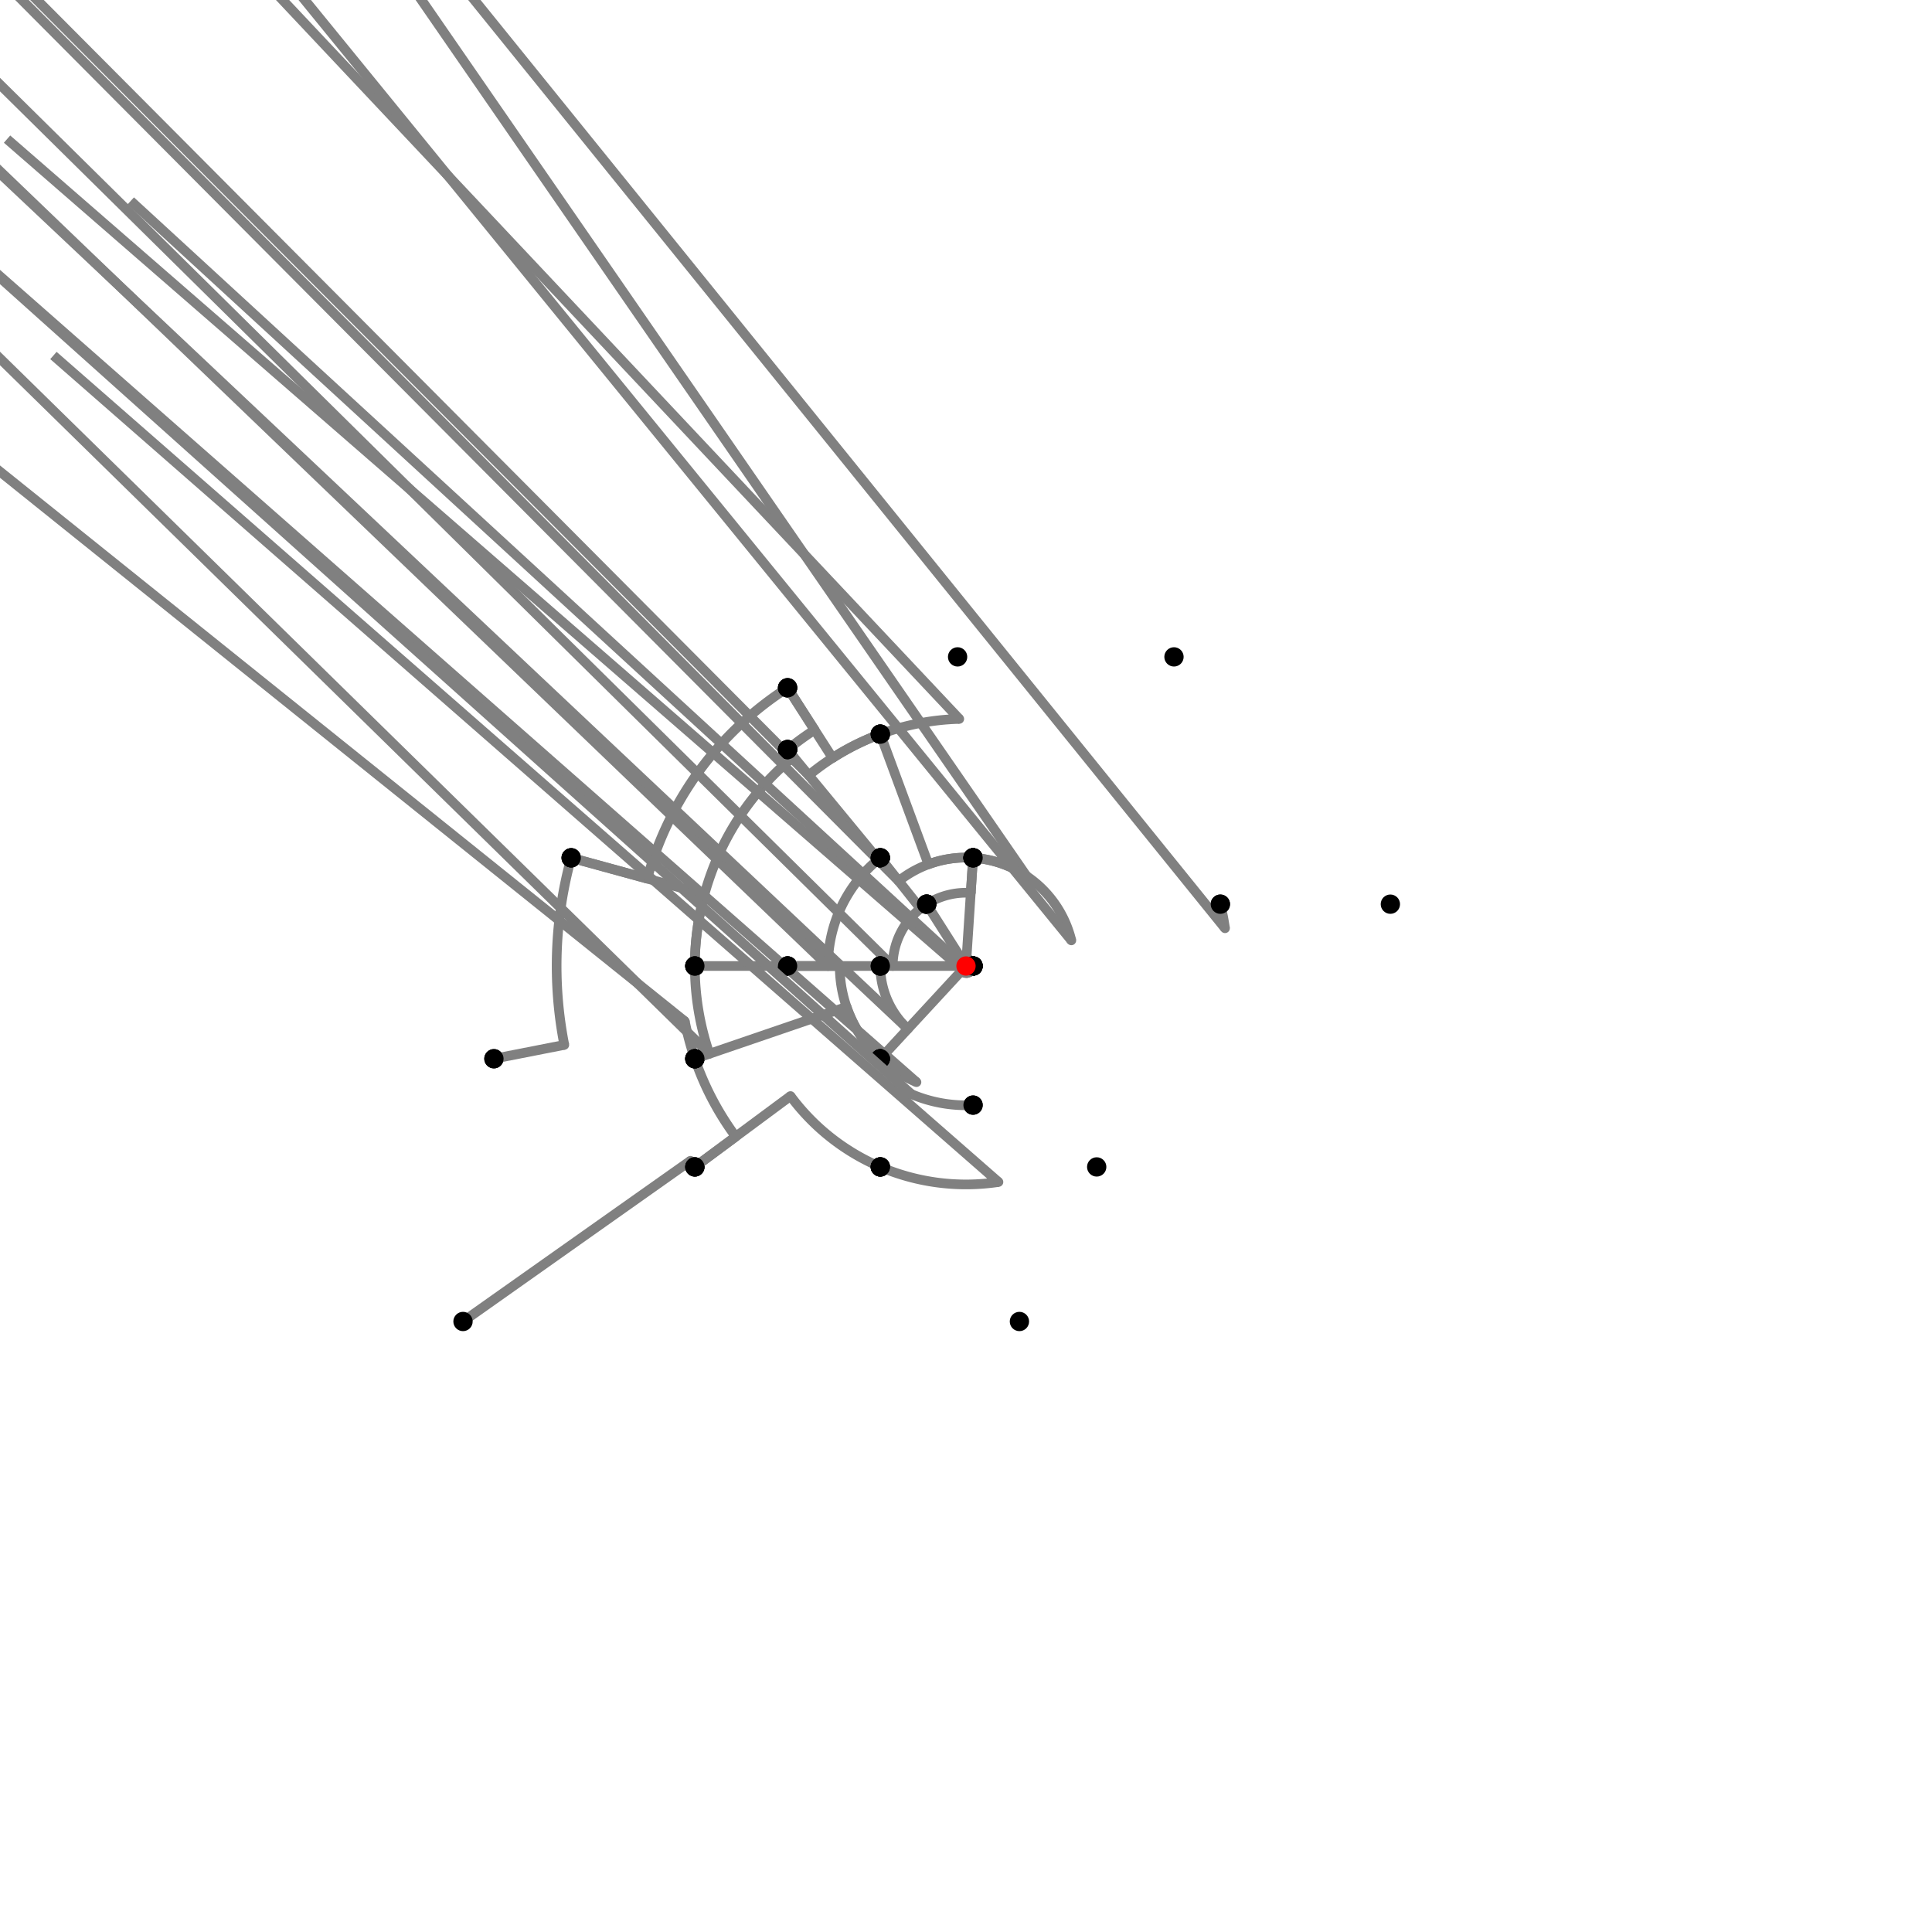 <?xml version="1.0" encoding="UTF-8"?>
<svg xmlns="http://www.w3.org/2000/svg" xmlns:xlink="http://www.w3.org/1999/xlink"
     width="1000" height="1000" viewBox="0 0 1000 1000">
<defs>
</defs>
<rect x="0" y="0" width="1000" height="1000" fill="white" />
<path d="M239.651,684.0 L357.348,600.818" stroke="grey" stroke-width="5" />
<circle cx="357.348" cy="600.818" r="2.5" fill="grey" stroke="none" />
<path d="M357.348,600.818 A174.682,174.682,0,0,0,359.651,604.0" stroke="grey" stroke-width="5" fill="none" />
<circle cx="239.651" cy="684.0" r="5" fill="black" stroke="none" />
<circle cx="359.651" cy="604.0" r="5" fill="black" stroke="none" />
<path d="M359.651,604.0 L380.823,588.311" stroke="grey" stroke-width="5" />
<circle cx="380.823" cy="588.311" r="2.5" fill="grey" stroke="none" />
<path d="M380.823,588.311 A148.33,148.33,0,0,1,359.651,548.0" stroke="grey" stroke-width="5" fill="none" />
<circle cx="359.651" cy="604.0" r="5" fill="black" stroke="none" />
<circle cx="359.651" cy="548.0" r="5" fill="black" stroke="none" />
<path d="M359.651,548.0 A148.33,148.33,0,0,1,354.451,528.592" stroke="grey" stroke-width="5" fill="none" />
<path d="M354.451,528.592 L-244.349,48.0" stroke="grey" stroke-width="5" />
<circle cx="354.451" cy="528.592" r="2.5" fill="grey" stroke="none" />
<circle cx="359.651" cy="548.0" r="5" fill="black" stroke="none" />
<circle cx="255.651" cy="548.0" r="5" fill="black" stroke="none" />
<path d="M255.651,548.0 L292.09,540.842" stroke="grey" stroke-width="5" />
<circle cx="292.09" cy="540.842" r="2.5" fill="grey" stroke="none" />
<path d="M292.09,540.842 A211.884,211.884,0,0,1,295.651,444" stroke="grey" stroke-width="5" fill="none" />
<circle cx="255.651" cy="548.0" r="5" fill="black" stroke="none" />
<circle cx="295.651" cy="444.0" r="5" fill="black" stroke="none" />
<path d="M295.651,444.0 L335.015,454.787" stroke="grey" stroke-width="5" />
<circle cx="335.015" cy="454.787" r="2.5" fill="grey" stroke="none" />
<path d="M335.015,454.787 A171.068,171.068,0,0,1,407.651,356.0" stroke="grey" stroke-width="5" fill="none" />
<circle cx="295.651" cy="444.0" r="5" fill="black" stroke="none" />
<circle cx="407.651" cy="356.0" r="5" fill="black" stroke="none" />
<path d="M407.651,356.0 L430.937,392.31" stroke="grey" stroke-width="5" />
<circle cx="430.937" cy="392.31" r="2.5" fill="grey" stroke="none" />
<path d="M430.937,392.31 A127.933,127.933,0,0,1,455.651,380.0" stroke="grey" stroke-width="5" fill="none" />
<circle cx="407.651" cy="356.0" r="5" fill="black" stroke="none" />
<circle cx="455.651" cy="380.0" r="5" fill="black" stroke="none" />
<path d="M455.651,380.0 A127.933,127.933,0,0,0,418.612,401.294" stroke="grey" stroke-width="5" fill="none" />
<path d="M418.612,401.294 L-92.349,-112.0" stroke="grey" stroke-width="5" />
<circle cx="418.612" cy="401.294" r="2.5" fill="grey" stroke="none" />
<circle cx="455.651" cy="380.0" r="5" fill="black" stroke="none" />
<circle cx="407.651" cy="388.0" r="5" fill="black" stroke="none" />
<path d="M407.651,356.0 L421.635,377.806" stroke="grey" stroke-width="5" />
<circle cx="421.635" cy="377.806" r="2.5" fill="grey" stroke="none" />
<path d="M421.635,377.806 A145.163,145.163,0,0,0,407.651,388.0" stroke="grey" stroke-width="5" fill="none" />
<circle cx="407.651" cy="356.0" r="5" fill="black" stroke="none" />
<circle cx="407.651" cy="388.0" r="5" fill="black" stroke="none" />
<path d="M407.651,388.0 L410.713,391.714" stroke="grey" stroke-width="5" />
<circle cx="410.713" cy="391.714" r="2.5" fill="grey" stroke="none" />
<path d="M410.713,391.714 A140.349,140.349,0,0,0,359.651,500.0" stroke="grey" stroke-width="5" fill="none" />
<circle cx="407.651" cy="388.0" r="5" fill="black" stroke="none" />
<circle cx="359.651" cy="500.0" r="5" fill="black" stroke="none" />
<path d="M295.651,444.0 L364.641,462.906" stroke="grey" stroke-width="5" />
<circle cx="364.641" cy="462.906" r="2.5" fill="grey" stroke="none" />
<path d="M364.641,462.906 A140.349,140.349,0,0,0,359.651,500.0" stroke="grey" stroke-width="5" fill="none" />
<circle cx="295.651" cy="444.0" r="5" fill="black" stroke="none" />
<circle cx="359.651" cy="500.0" r="5" fill="black" stroke="none" />
<path d="M359.651,500.0 A140.349,140.349,0,0,0,367.202,545.417" stroke="grey" stroke-width="5" fill="none" />
<path d="M367.202,545.417 L-140.349,48.0" stroke="grey" stroke-width="5" />
<circle cx="367.202" cy="545.417" r="2.5" fill="grey" stroke="none" />
<circle cx="359.651" cy="500.0" r="5" fill="black" stroke="none" />
<circle cx="359.651" cy="548.0" r="5" fill="black" stroke="none" />
<path d="M455.651,380.0 A127.933,127.933,0,0,1,496.524,372.114" stroke="grey" stroke-width="5" fill="none" />
<path d="M496.524,372.114 L-4.349,-160.0" stroke="grey" stroke-width="5" />
<circle cx="496.524" cy="372.114" r="2.5" fill="grey" stroke="none" />
<circle cx="455.651" cy="380.0" r="5" fill="black" stroke="none" />
<circle cx="495.651" cy="340.0" r="5" fill="black" stroke="none" />
<path d="M455.651,380.0 L480.546,447.361" stroke="grey" stroke-width="5" />
<circle cx="480.546" cy="447.361" r="2.5" fill="grey" stroke="none" />
<path d="M480.546,447.361 A56.119,56.119,0,0,1,503.651,444.0" stroke="grey" stroke-width="5" fill="none" />
<circle cx="455.651" cy="380.0" r="5" fill="black" stroke="none" />
<circle cx="503.651" cy="444.0" r="5" fill="black" stroke="none" />
<path d="M407.651,388.0 L454.555,444.885" stroke="grey" stroke-width="5" />
<circle cx="454.555" cy="444.885" r="2.5" fill="grey" stroke="none" />
<path d="M454.555,444.885 A71.434,71.434,0,0,1,455.651,444.0" stroke="grey" stroke-width="5" fill="none" />
<circle cx="407.651" cy="388.0" r="5" fill="black" stroke="none" />
<circle cx="455.651" cy="444.0" r="5" fill="black" stroke="none" />
<path d="M359.651,500.0 L407.651,500.0" stroke="grey" stroke-width="5" />
<circle cx="407.651" cy="500.0" r="2.5" fill="grey" stroke="none" />
<path d="M407.651,500.0 A92.349,92.349,0,0,1,407.651,500.0" stroke="grey" stroke-width="5" fill="none" />
<circle cx="359.651" cy="500.0" r="5" fill="black" stroke="none" />
<circle cx="407.651" cy="500.0" r="5" fill="black" stroke="none" />
<path d="M359.651,548.0 L438.165,521.148" stroke="grey" stroke-width="5" />
<circle cx="438.165" cy="521.148" r="2.5" fill="grey" stroke="none" />
<path d="M438.165,521.148 A65.352,65.352,0,0,0,455.651,548.0" stroke="grey" stroke-width="5" fill="none" />
<circle cx="359.651" cy="548.0" r="5" fill="black" stroke="none" />
<circle cx="455.651" cy="548.0" r="5" fill="black" stroke="none" />
<path d="M359.651,604.0 L409.16,567.313" stroke="grey" stroke-width="5" />
<circle cx="409.16" cy="567.313" r="2.5" fill="grey" stroke="none" />
<path d="M409.16,567.313 A113.061,113.061,0,0,0,455.651,604.0" stroke="grey" stroke-width="5" fill="none" />
<circle cx="359.651" cy="604.0" r="5" fill="black" stroke="none" />
<circle cx="455.651" cy="604.0" r="5" fill="black" stroke="none" />
<path d="M503.651,444.0 A56.119,56.119,0,0,0,465.159,456.006" stroke="grey" stroke-width="5" fill="none" />
<path d="M465.159,456.006 L-44.349,-56.0" stroke="grey" stroke-width="5" />
<circle cx="465.159" cy="456.006" r="2.5" fill="grey" stroke="none" />
<circle cx="503.651" cy="444.0" r="5" fill="black" stroke="none" />
<circle cx="455.651" cy="444.0" r="5" fill="black" stroke="none" />
<path d="M455.651,444.0 A71.434,71.434,0,0,0,428.566,500.0" stroke="grey" stroke-width="5" fill="none" />
<path d="M428.566,500.0 L-92.349,0.0" stroke="grey" stroke-width="5" />
<circle cx="428.566" cy="500.0" r="2.5" fill="grey" stroke="none" />
<circle cx="455.651" cy="444.0" r="5" fill="black" stroke="none" />
<circle cx="407.651" cy="500.0" r="5" fill="black" stroke="none" />
<path d="M407.651,500.0 L434.648,500.0" stroke="grey" stroke-width="5" />
<circle cx="434.648" cy="500.0" r="2.5" fill="grey" stroke="none" />
<path d="M434.648,500.0 A65.352,65.352,0,0,0,455.651,548.0" stroke="grey" stroke-width="5" fill="none" />
<circle cx="407.651" cy="500.0" r="5" fill="black" stroke="none" />
<circle cx="455.651" cy="548.0" r="5" fill="black" stroke="none" />
<path d="M455.651,548.0 A65.352,65.352,0,0,0,474.365,560.114" stroke="grey" stroke-width="5" fill="none" />
<path d="M474.365,560.114 L-44.349,104.0" stroke="grey" stroke-width="5" />
<circle cx="474.365" cy="560.114" r="2.5" fill="grey" stroke="none" />
<circle cx="455.651" cy="548.0" r="5" fill="black" stroke="none" />
<circle cx="455.651" cy="604.0" r="5" fill="black" stroke="none" />
<path d="M455.651,604.0 A113.061,113.061,0,0,0,516.802,611.806" stroke="grey" stroke-width="5" fill="none" />
<path d="M516.802,611.806 L27.651,184.0" stroke="grey" stroke-width="5" />
<circle cx="516.802" cy="611.806" r="2.5" fill="grey" stroke="none" />
<circle cx="455.651" cy="604.0" r="5" fill="black" stroke="none" />
<circle cx="527.651" cy="684.0" r="5" fill="black" stroke="none" />
<path d="M503.651,444.0 L502.467,462.158" stroke="grey" stroke-width="5" />
<circle cx="502.467" cy="462.158" r="2.5" fill="grey" stroke="none" />
<path d="M502.467,462.158 A37.922,37.922,0,0,0,479.651,468.0" stroke="grey" stroke-width="5" fill="none" />
<circle cx="503.651" cy="444.0" r="5" fill="black" stroke="none" />
<circle cx="479.651" cy="468.0" r="5" fill="black" stroke="none" />
<path d="M479.651,468.0 A37.922,37.922,0,0,0,462.078,500.0" stroke="grey" stroke-width="5" fill="none" />
<path d="M462.078,500.0 L-44.349,0.0" stroke="grey" stroke-width="5" />
<circle cx="462.078" cy="500.0" r="2.5" fill="grey" stroke="none" />
<circle cx="479.651" cy="468.0" r="5" fill="black" stroke="none" />
<circle cx="455.651" cy="500.0" r="5" fill="black" stroke="none" />
<path d="M455.651,500.0 A44.349,44.349,0,0,0,469.904,532.574" stroke="grey" stroke-width="5" fill="none" />
<path d="M469.904,532.574 L-44.349,48.0" stroke="grey" stroke-width="5" />
<circle cx="469.904" cy="532.574" r="2.5" fill="grey" stroke="none" />
<circle cx="455.651" cy="500.0" r="5" fill="black" stroke="none" />
<circle cx="455.651" cy="548.0" r="5" fill="black" stroke="none" />
<path d="M455.651,444.0 L476.456,470.271" stroke="grey" stroke-width="5" />
<circle cx="476.456" cy="470.271" r="2.5" fill="grey" stroke="none" />
<path d="M476.456,470.271 A37.922,37.922,0,0,1,479.651,468.0" stroke="grey" stroke-width="5" fill="none" />
<circle cx="455.651" cy="444.0" r="5" fill="black" stroke="none" />
<circle cx="479.651" cy="468.0" r="5" fill="black" stroke="none" />
<path d="M407.651,500.0 L455.651,500.0" stroke="grey" stroke-width="5" />
<circle cx="455.651" cy="500.0" r="2.5" fill="grey" stroke="none" />
<path d="M455.651,500.0 A44.349,44.349,0,0,1,455.651,500.0" stroke="grey" stroke-width="5" fill="none" />
<circle cx="407.651" cy="500.0" r="5" fill="black" stroke="none" />
<circle cx="455.651" cy="500.0" r="5" fill="black" stroke="none" />
<path d="M503.651,444.0 L500.237,496.357" stroke="grey" stroke-width="5" />
<circle cx="500.237" cy="496.357" r="2.5" fill="grey" stroke="none" />
<path d="M500.237,496.357 A3.651,3.651,0,0,1,503.651,500.0" stroke="grey" stroke-width="5" fill="none" />
<circle cx="503.651" cy="444.0" r="5" fill="black" stroke="none" />
<circle cx="503.651" cy="500.0" r="5" fill="black" stroke="none" />
<path d="M479.651,468.0 L498.041,496.919" stroke="grey" stroke-width="5" />
<circle cx="498.041" cy="496.919" r="2.5" fill="grey" stroke="none" />
<path d="M498.041,496.919 A3.651,3.651,0,0,1,503.651,500.0" stroke="grey" stroke-width="5" fill="none" />
<circle cx="479.651" cy="468.0" r="5" fill="black" stroke="none" />
<circle cx="503.651" cy="500.0" r="5" fill="black" stroke="none" />
<path d="M455.651,500.0 L503.651,500.0" stroke="grey" stroke-width="5" />
<circle cx="455.651" cy="500.0" r="5" fill="black" stroke="none" />
<circle cx="503.651" cy="500.0" r="5" fill="black" stroke="none" />
<path d="M455.651,548.0 L497.523,502.681" stroke="grey" stroke-width="5" />
<circle cx="497.523" cy="502.681" r="2.5" fill="grey" stroke="none" />
<path d="M497.523,502.681 A3.651,3.651,0,0,0,503.651,500.0" stroke="grey" stroke-width="5" fill="none" />
<circle cx="455.651" cy="548.0" r="5" fill="black" stroke="none" />
<circle cx="503.651" cy="500.0" r="5" fill="black" stroke="none" />
<path d="M503.651,500.0 A3.651,3.651,0,0,1,500.185,503.646" stroke="grey" stroke-width="5" fill="none" />
<path d="M500.185,503.646 L3.651,72.0" stroke="grey" stroke-width="5" />
<circle cx="500.185" cy="503.646" r="2.5" fill="grey" stroke="none" />
<circle cx="503.651" cy="500.0" r="5" fill="black" stroke="none" />
<circle cx="503.651" cy="572.0" r="5" fill="black" stroke="none" />
<path d="M503.651,572.0 A72.092,72.092,0,0,1,471.721,566.315" stroke="grey" stroke-width="5" fill="none" />
<path d="M471.721,566.315 L-44.349,104.0" stroke="grey" stroke-width="5" />
<circle cx="471.721" cy="566.315" r="2.5" fill="grey" stroke="none" />
<circle cx="503.651" cy="572.0" r="5" fill="black" stroke="none" />
<circle cx="455.651" cy="604.0" r="5" fill="black" stroke="none" />
<path d="M503.651,444.0 A56.119,56.119,0,0,1,531.327,453.439" stroke="grey" stroke-width="5" fill="none" />
<path d="M531.327,453.439 L107.651,-160.0" stroke="grey" stroke-width="5" />
<circle cx="531.327" cy="453.439" r="2.5" fill="grey" stroke="none" />
<circle cx="503.651" cy="444.0" r="5" fill="black" stroke="none" />
<circle cx="607.651" cy="340.0" r="5" fill="black" stroke="none" />
<path d="M503.651,444.0 A56.119,56.119,0,0,1,554.531,486.745" stroke="grey" stroke-width="5" fill="none" />
<path d="M554.531,486.745 L131.651,-32.0" stroke="grey" stroke-width="5" />
<circle cx="554.531" cy="486.745" r="2.5" fill="grey" stroke="none" />
<circle cx="503.651" cy="444.0" r="5" fill="black" stroke="none" />
<circle cx="631.651" cy="468.0" r="5" fill="black" stroke="none" />
<path d="M631.651,468.0 A135.484,135.484,0,0,1,634.069,480.468" stroke="grey" stroke-width="5" fill="none" />
<path d="M634.069,480.468 L219.651,-32.0" stroke="grey" stroke-width="5" />
<circle cx="634.069" cy="480.468" r="2.5" fill="grey" stroke="none" />
<circle cx="631.651" cy="468.0" r="5" fill="black" stroke="none" />
<circle cx="719.651" cy="468.0" r="5" fill="black" stroke="none" />
<path d="M503.651,500.0 A3.651,3.651,0,0,1,501.991,503.06" stroke="grey" stroke-width="5" fill="none" />
<path d="M501.991,503.06 L67.651,104.0" stroke="grey" stroke-width="5" />
<circle cx="501.991" cy="503.06" r="2.5" fill="grey" stroke="none" />
<circle cx="503.651" cy="500.0" r="5" fill="black" stroke="none" />
<circle cx="567.651" cy="604.0" r="5" fill="black" stroke="none" />
<circle cx="500" cy="500" r="5" fill="red" stroke="none" />
</svg>